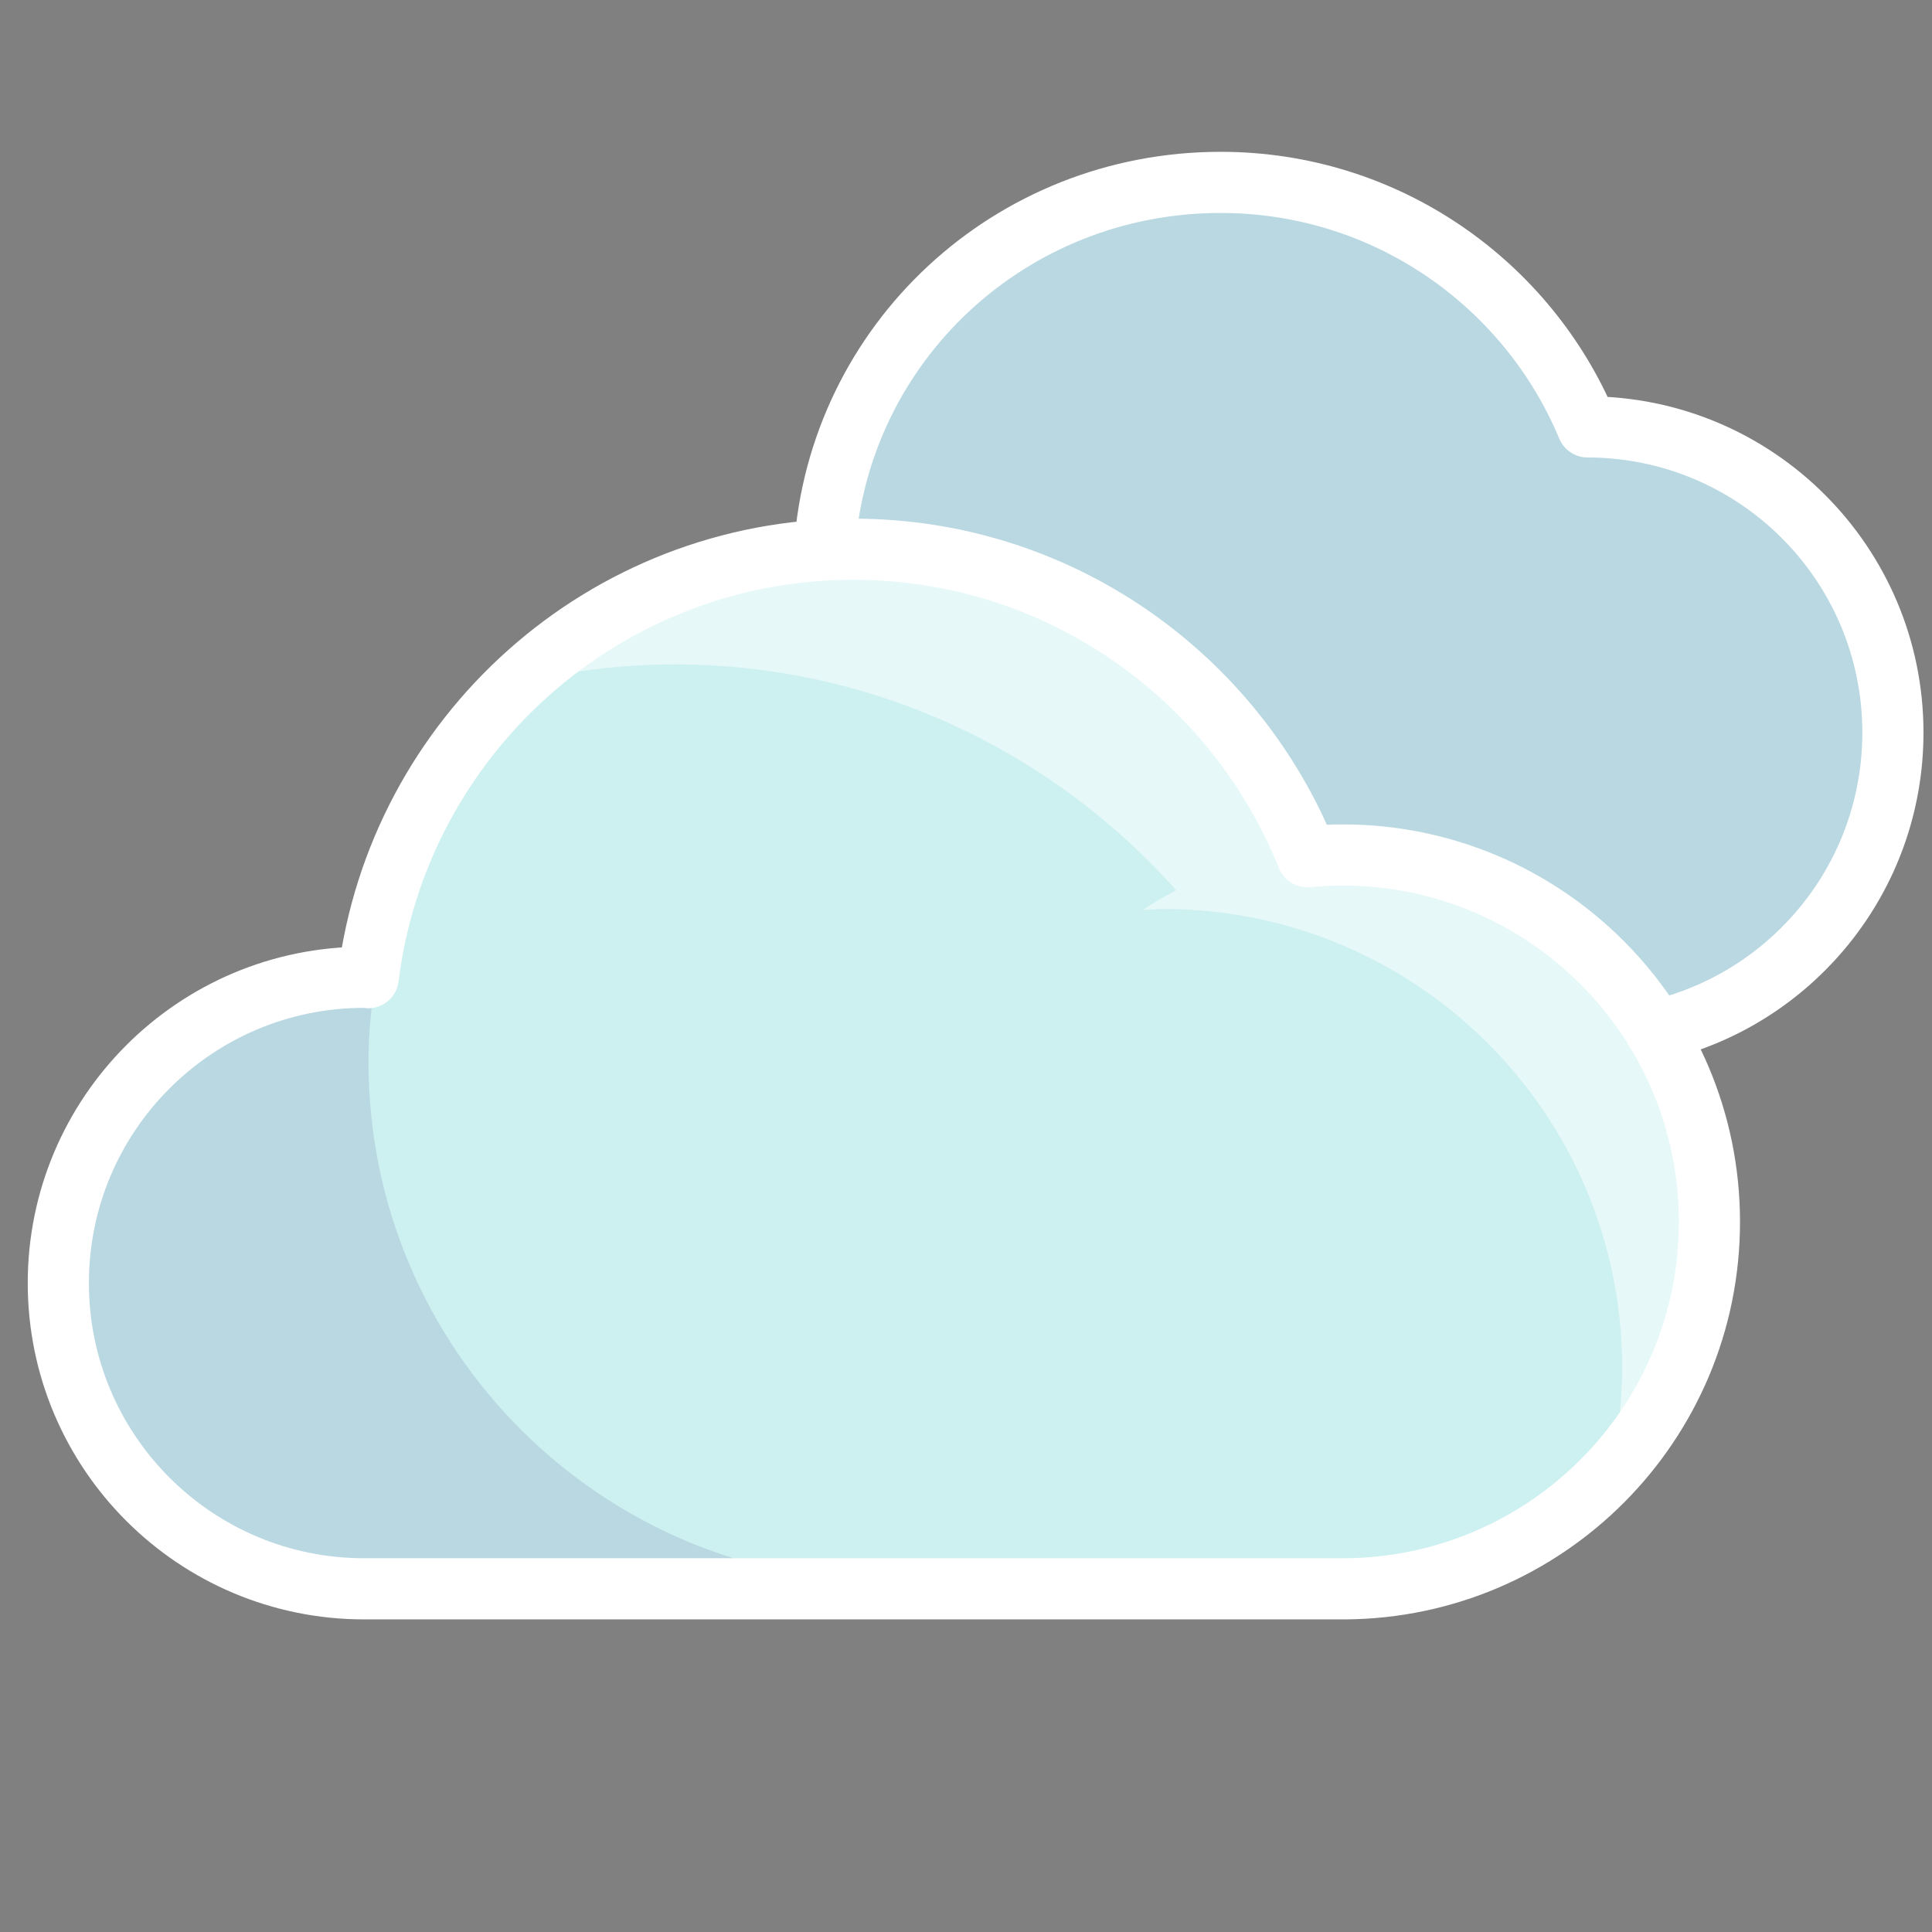 <?xml version="1.0" encoding="UTF-8" standalone="no"?>
<svg
   xmlns:dc="http://purl.org/dc/elements/1.1/"
   xmlns:cc="http://creativecommons.org/ns#"
   xmlns:rdf="http://www.w3.org/1999/02/22-rdf-syntax-ns#"
   xmlns:svg="http://www.w3.org/2000/svg"
   xmlns="http://www.w3.org/2000/svg"
   xmlns:sodipodi="http://sodipodi.sourceforge.net/DTD/sodipodi-0.dtd"
   xmlns:inkscape="http://www.inkscape.org/namespaces/inkscape"
   width="512"
   height="512"
   viewBox="0 0 135.467 135.467"
   version="1.1"
   id="svg30733"
   inkscape:version="1.0.2-2 (e86c870879, 2021-01-15)"
   sodipodi:docname="brokencloud.svg">
  <rect x="0" y="0" width="135.467" height="135.467" fill="#808080" stroke="none"/>
  <defs
     id="defs30727">
    <clipPath
       id="clipPath57942"
       clipPathUnits="userSpaceOnUse">
      <path
         id="path57940"
         d="m 904,1574.96 h 26.967 v -20 H 904 Z" />
    </clipPath>
    <clipPath
       id="clipPath57958"
       clipPathUnits="userSpaceOnUse">
      <path
         id="path57956"
         d="M 918.759,1588.96 H 958 v -30.35 h -39.241 z" />
    </clipPath>
    <clipPath
       id="clipPath57978"
       clipPathUnits="userSpaceOnUse">
      <path
         id="path57976"
         d="m 929.057,1600.96 h 34.941 v -27.75 h -34.941 z" />
    </clipPath>
  </defs>
  <sodipodi:namedview
     id="base"
     pagecolor="#ffffff"
     bordercolor="#666666"
     borderopacity="1.0"
     inkscape:pageopacity="0.0"
     inkscape:pageshadow="2"
     inkscape:zoom="0.97466887"
     inkscape:cx="274.71135"
     inkscape:cy="165.83972"
     inkscape:document-units="mm"
     inkscape:current-layer="layer1"
     inkscape:document-rotation="0"
     showgrid="false"
     units="px"
     inkscape:window-width="1920"
     inkscape:window-height="1012"
     inkscape:window-x="-8"
     inkscape:window-y="-8"
     inkscape:window-maximized="1" />
  <g
     inkscape:label="Слой 1"
     inkscape:groupmode="layer"
     id="layer1">
    <g
       transform="matrix(2.144,0,0,-2.144,119.865,85.672)"
       id="g57932">
      <path
         id="path57934"
         style="fill:#cdf0f0;fill-opacity:1;fill-rule:nonzero;stroke:none"
         d="m 0,0 c 0,6.625 -5.373,12 -11.998,12 -0.391,0 -0.775,-0.022 -1.156,-0.059 -2.362,5.891 -8.114,10.057 -14.844,10.057 -8.164,0 -14.885,-6.117 -15.867,-14.014 -0.045,0.002 -0.086,0.015 -0.133,0.015 C -49.52,7.999 -54,3.52 -54,-2.002 c 0,-5.523 4.48,-9.999 10.002,-9.999 H -11.93 C -5.336,-11.962 0,-6.604 0,0" />
    </g>
    <g
       id="g57936"
       transform="matrix(2.144,0,0,-2.144,-1933.78,3444.739)">
      <g
         id="g57938" />
      <g
         id="g57950">
        <g
           style="opacity:0.1"
           id="g57948"
           clip-path="url(#clipPath57942)">
          <g
             id="g57946"
             transform="translate(914,1571.958)">
            <path
               id="path57944"
               style="fill:#000064;fill-opacity:1;fill-rule:nonzero;stroke:none"
               d="M 0,0 C 0,0.967 0.098,1.909 0.253,2.831 L 0,3 -0.001,3.002 C -5.521,3 -10,-1.479 -10,-7 c 0,-5.522 4.48,-9.999 10.002,-9.999 H 16.967 C 7.594,-16.98 0,-9.378 0,0" />
          </g>
        </g>
      </g>
    </g>
    <g
       id="g57952"
       transform="matrix(2.144,0,0,-2.144,-1933.78,3444.739)">
      <g
         id="g57954" />
      <g
         id="g57966">
        <g
           style="opacity:0.5"
           id="g57964"
           clip-path="url(#clipPath57958)">
          <g
             id="g57962"
             transform="translate(943.771,1578.745)">
            <path
               id="path57960"
               style="fill:#ffffff;fill-opacity:1;fill-rule:nonzero;stroke:none"
               d="m 0,0 -0.062,-0.012 z m 14.229,-11.785 c 0,6.628 -5.373,12 -12,12 -0.368,0 -0.73,-0.021 -1.089,-0.054 -0.022,0 -0.044,-0.001 -0.065,-0.003 -2.036,5.08 -6.596,8.869 -12.128,9.819 -0.175,0.027 -0.349,0.057 -0.526,0.08 -0.234,0.032 -0.468,0.06 -0.705,0.082 -0.491,0.042 -0.985,0.075 -1.487,0.075 -0.527,0 -1.048,-0.03 -1.562,-0.078 -3.768,-0.366 -7.139,-2.047 -9.679,-4.568 1.681,0.412 3.432,0.646 5.241,0.646 6.534,0 12.386,-2.862 16.414,-7.386 -0.377,-0.199 -0.747,-0.411 -1.099,-0.647 0.228,0.01 0.454,0.034 0.685,0.034 8.284,0 15,-6.715 15,-15 0,-1.152 -0.142,-2.268 -0.388,-3.345 2.094,2.16 3.388,5.1 3.388,8.345" />
          </g>
        </g>
      </g>
    </g>
    <g
       transform="matrix(2.144,0,0,-2.144,132.723,51.374)"
       id="g57968">
      <path
         id="path57970"
         style="fill:#cdf0f0;fill-opacity:1;fill-rule:nonzero;stroke:none"
         d="m 0,0 c 0,5.519 -4.471,9.993 -9.988,9.999 -1.959,4.696 -6.592,7.996 -11.998,7.996 -6.879,0 -12.494,-5.239 -12.955,-12 l 0.013,-0.041 c 0.309,0.018 0.616,0.043 0.93,0.043 6.732,0 12.484,-4.166 14.846,-10.057 0.381,0.036 0.765,0.059 1.154,0.059 4.335,0 8.122,-2.309 10.23,-5.755 l 0.012,0.006 C -3.314,-8.732 0,-4.753 0,0" />
    </g>
    <g
       id="g57972"
       transform="matrix(2.144,0,0,-2.144,-1933.78,3444.739)">
      <g
         id="g57974" />
      <g
         id="g57986">
        <g
           style="opacity:0.1"
           id="g57984"
           clip-path="url(#clipPath57978)">
          <g
             id="g57982"
             transform="translate(963.998,1582.963)">
            <path
               id="path57980"
               style="fill:#000064;fill-opacity:1;fill-rule:nonzero;stroke:none"
               d="m 0,0 c 0,5.519 -4.471,9.993 -9.988,9.999 -1.959,4.696 -6.592,7.996 -11.998,7.996 -6.879,0 -12.494,-5.239 -12.955,-12 l 0.013,-0.041 c 0.309,0.018 0.616,0.043 0.93,0.043 6.732,0 12.484,-4.166 14.846,-10.057 0.381,0.036 0.765,0.059 1.154,0.059 4.335,0 8.122,-2.309 10.23,-5.755 l 0.012,0.006 C -3.314,-8.732 0,-4.753 0,0" />
          </g>
        </g>
      </g>
    </g>
    <g
       transform="matrix(2.144,0,0,-2.144,116.097,72.274)"
       id="g57988">
      <path
         id="path57990"
         style="fill:none;stroke:#ffffff;stroke-width:2;stroke-linecap:round;stroke-linejoin:round;stroke-miterlimit:10;stroke-dasharray:none;stroke-opacity:1"
         d="m 0,0 c 4.441,1.018 7.756,4.997 7.756,9.75 0,5.519 -4.471,9.993 -9.988,9.999 -1.959,4.696 -6.592,7.996 -11.998,7.996 -6.879,0 -12.495,-5.239 -12.956,-12" />
    </g>
    <g
       transform="matrix(2.144,0,0,-2.144,119.861,85.676)"
       id="g57992">
      <path
         id="path57994"
         style="fill:none;stroke:#ffffff;stroke-width:2;stroke-linecap:round;stroke-linejoin:round;stroke-miterlimit:10;stroke-dasharray:none;stroke-opacity:1"
         d="m 0,0 c 0,6.626 -5.371,12 -11.998,12 -0.389,0 -0.773,-0.022 -1.154,-0.058 -2.362,5.891 -8.114,10.057 -14.846,10.057 -8.162,0 -14.885,-6.118 -15.865,-14.013 C -43.908,7.987 -43.951,8 -43.996,8 -49.52,8 -53.998,3.52 -53.998,-2.001 c 0,-5.522 4.478,-9.999 10.002,-9.999 h 32.068 C -5.334,-11.961 0,-6.605 0,0 Z" />
    </g>
  </g>
</svg>
